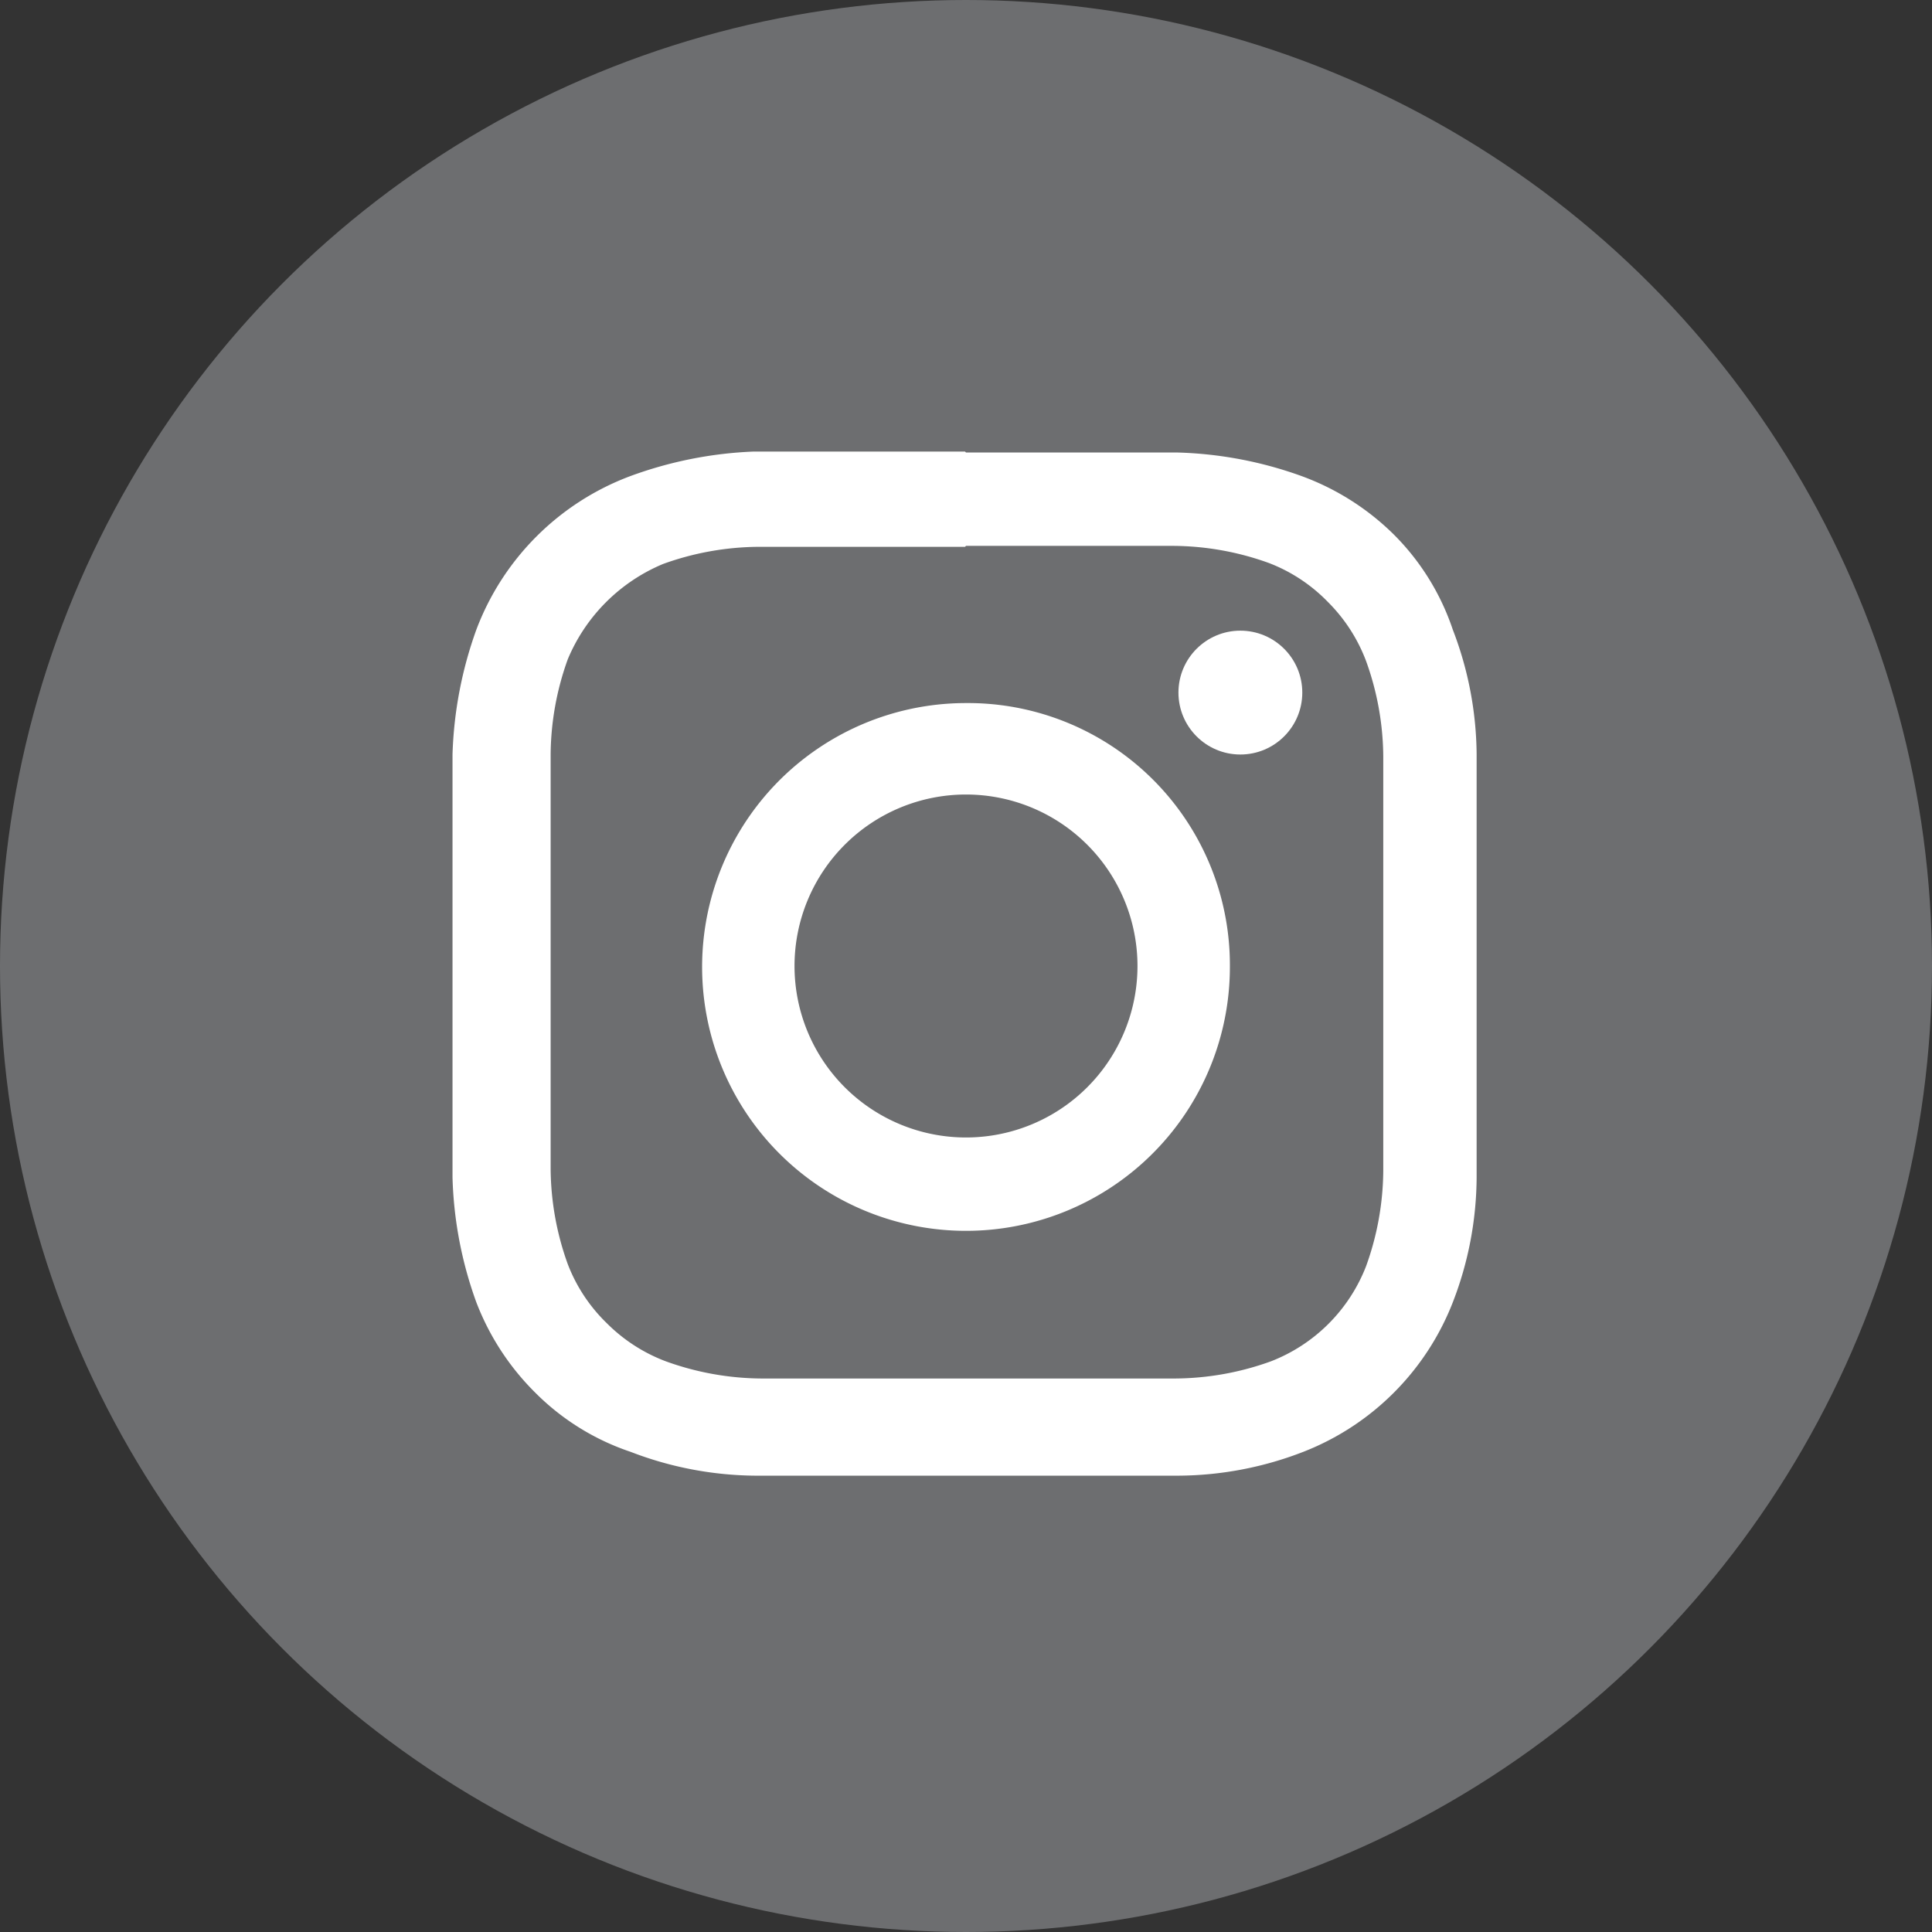 <svg id="Layer_1" data-name="Layer 1" xmlns="http://www.w3.org/2000/svg" viewBox="0 0 20.28 20.28"><rect x="0" y="0" width="20.28" height="20.28" fill="#333333" stroke="none"/><defs><style>.cls-1{fill:#6d6e70;}.cls-2{fill:#fff;}</style></defs><circle class="cls-1" cx="10.14" cy="10.14" r="10.14"/><path class="cls-2" d="M10.14,5.73c1.44,0,1.61,0,2.18,0a3,3,0,0,1,1,.18,1.72,1.72,0,0,1,.62.41,1.74,1.74,0,0,1,.4.62,3,3,0,0,1,.18,1c0,.56,0,.73,0,2.17s0,1.61,0,2.18a3,3,0,0,1-.18,1,1.75,1.75,0,0,1-1,1,3,3,0,0,1-1,.18c-.57,0-.74,0-2.18,0s-1.61,0-2.17,0a3,3,0,0,1-1-.18,1.74,1.74,0,0,1-.62-.4,1.72,1.72,0,0,1-.41-.62,3,3,0,0,1-.18-1c0-.57,0-.74,0-2.18s0-1.61,0-2.17a3,3,0,0,1,.18-1,1.86,1.86,0,0,1,1-1,3,3,0,0,1,1-.18c.56,0,.73,0,2.17,0m0-1c-1.46,0-1.64,0-2.22,0A4.23,4.23,0,0,0,6.61,5,2.76,2.76,0,0,0,5,6.61a4.23,4.23,0,0,0-.25,1.31c0,.58,0,.76,0,2.22s0,1.65,0,2.22A4.16,4.16,0,0,0,5,13.67a2.69,2.69,0,0,0,.62.95,2.56,2.56,0,0,0,1,.62,3.71,3.71,0,0,0,1.31.25c.58,0,.76,0,2.22,0s1.65,0,2.22,0a3.67,3.67,0,0,0,1.31-.25,2.76,2.76,0,0,0,1.57-1.57,3.67,3.67,0,0,0,.25-1.31c0-.57,0-.76,0-2.22s0-1.64,0-2.22a3.71,3.71,0,0,0-.25-1.31,2.56,2.56,0,0,0-.62-1A2.69,2.69,0,0,0,13.67,5a4.16,4.16,0,0,0-1.31-.25c-.57,0-.76,0-2.22,0Z"/><path class="cls-2" d="M10.14,7.38a2.77,2.77,0,1,0,2.77,2.76A2.75,2.75,0,0,0,10.14,7.38Zm0,4.56a1.8,1.8,0,1,1,1.8-1.8A1.8,1.8,0,0,1,10.14,11.94Z"/><circle class="cls-2" cx="13.02" cy="7.27" r="0.65"/></svg>